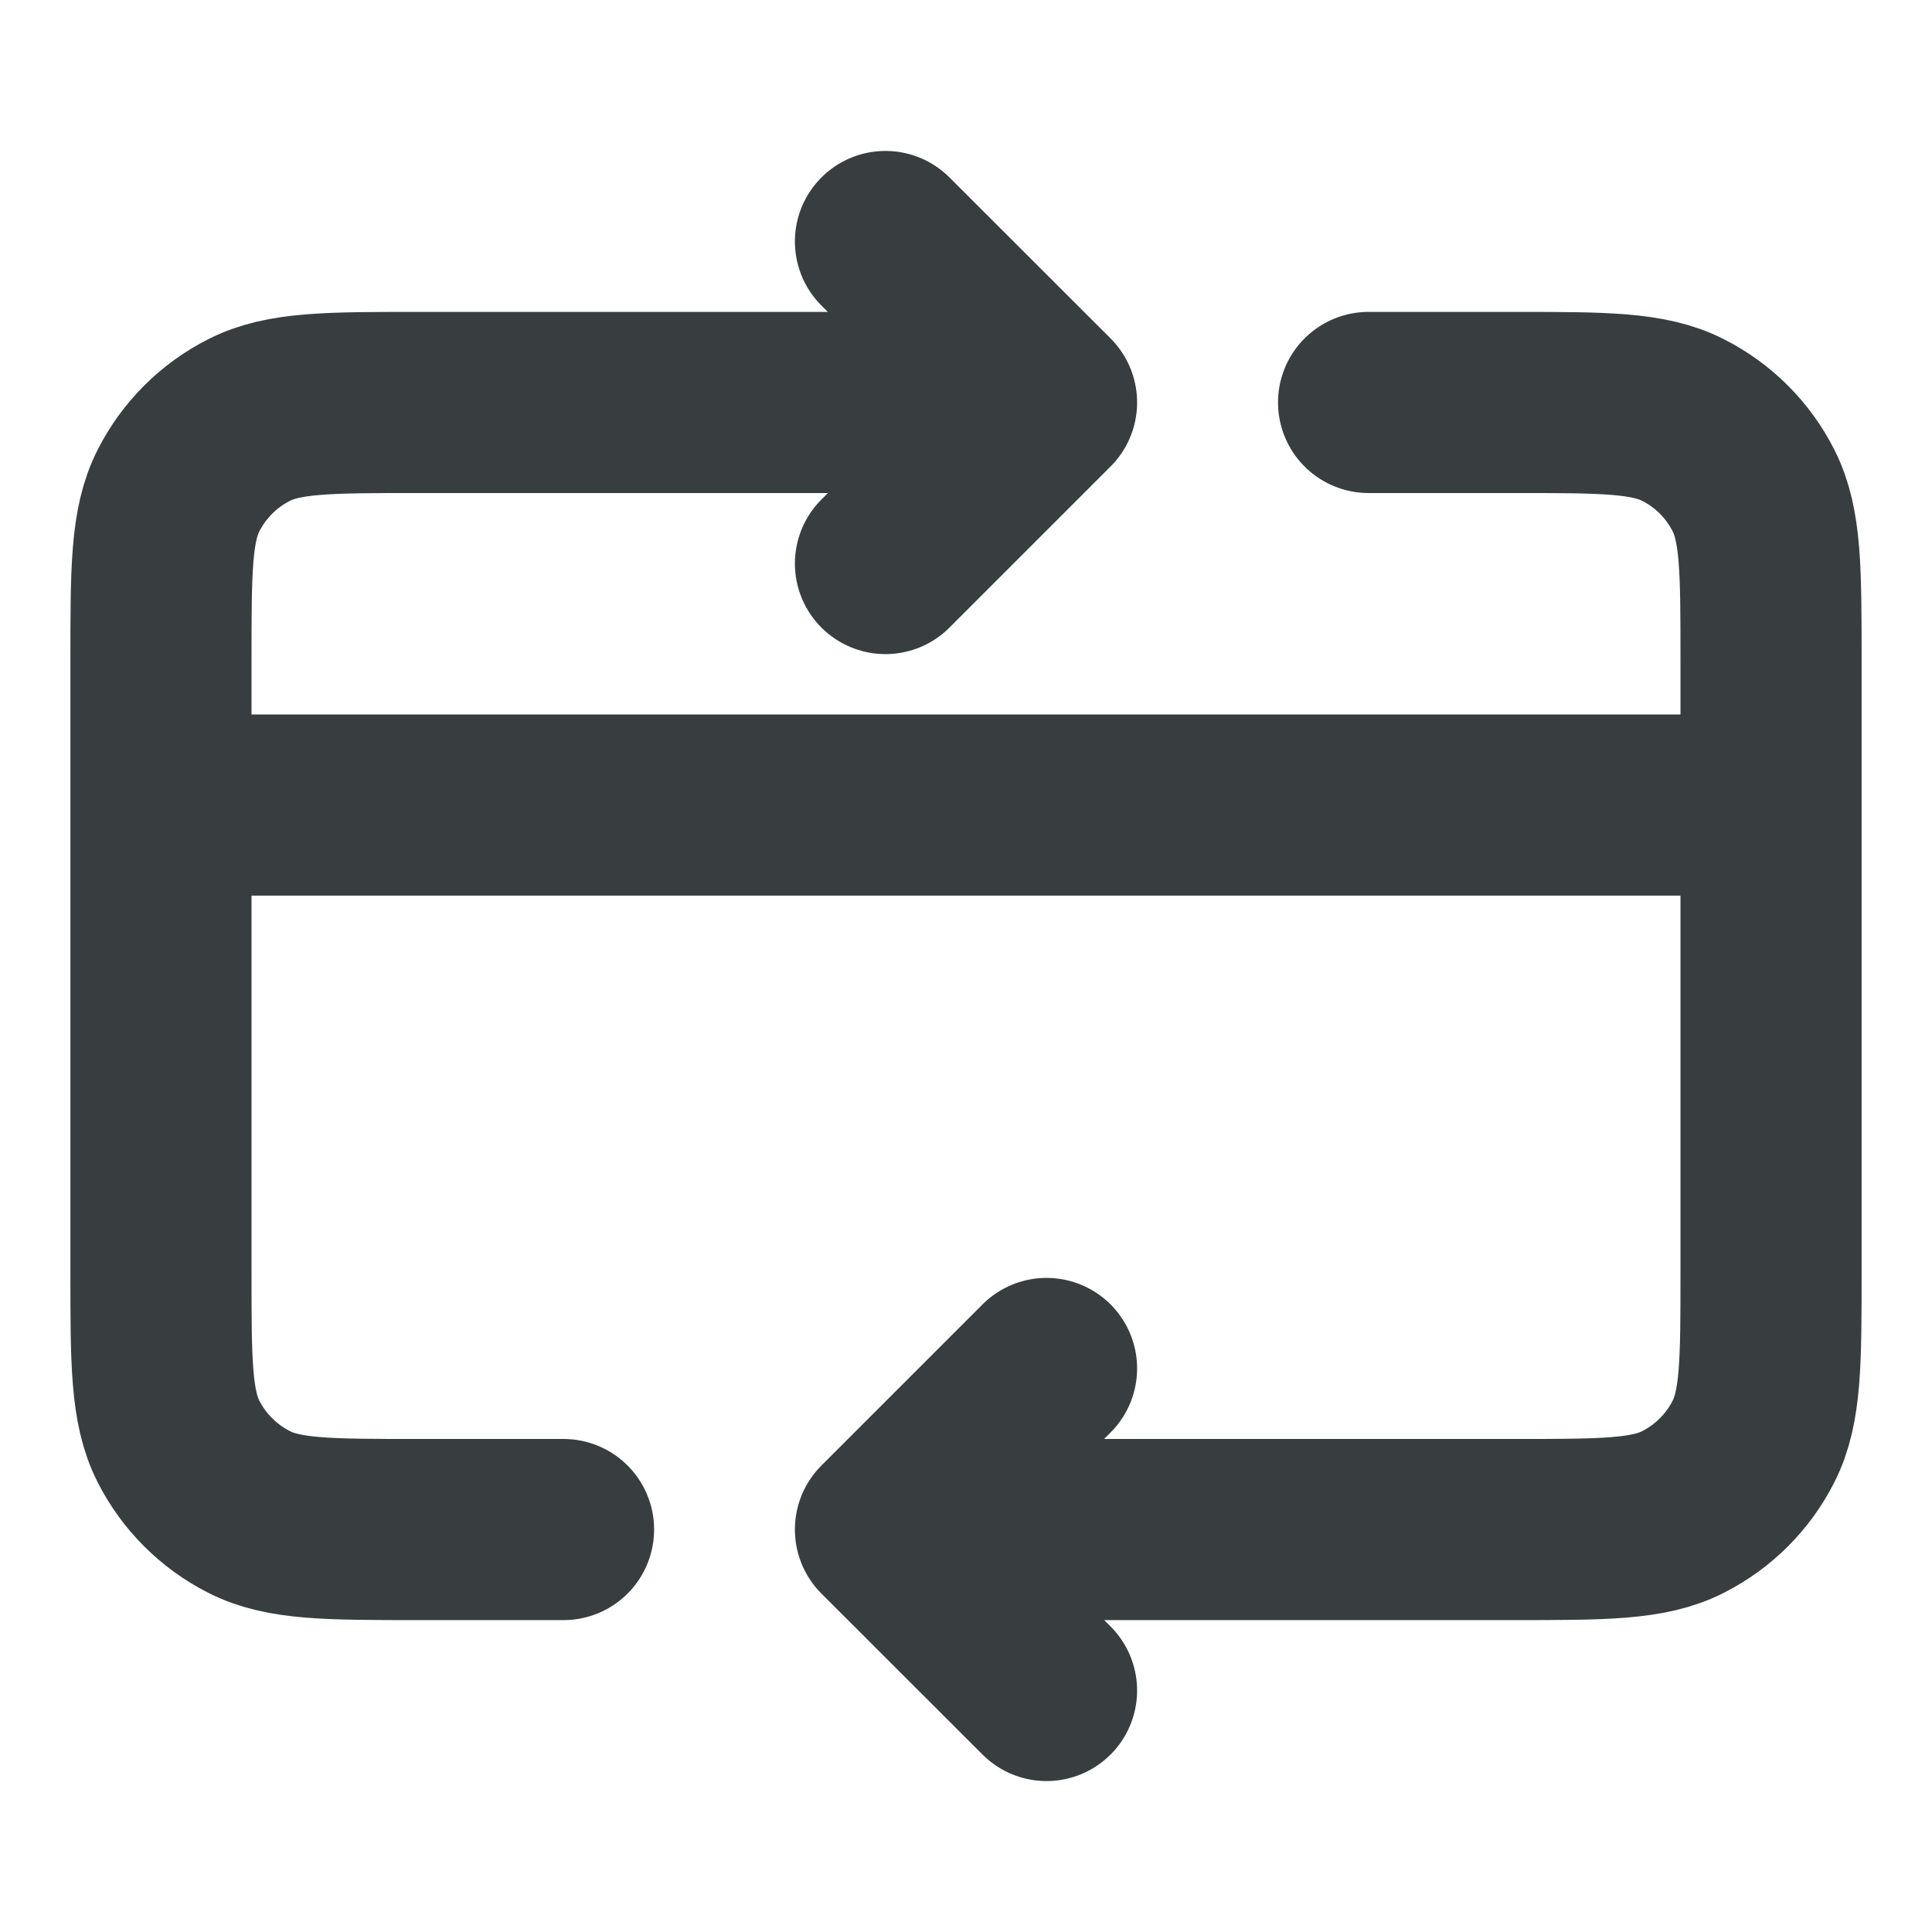 <svg width="16" height="16" viewBox="0 0 16 16" fill="none" xmlns="http://www.w3.org/2000/svg">
<path d="M14.667 6.667H1.333M7.333 12.667L12.534 12.667C13.28 12.667 13.654 12.667 13.939 12.521C14.19 12.393 14.394 12.19 14.521 11.939C14.667 11.653 14.667 11.28 14.667 10.533V5.467C14.667 4.72 14.667 4.347 14.521 4.061C14.394 3.81 14.19 3.606 13.939 3.479C13.654 3.333 13.28 3.333 12.534 3.333H11.334M7.333 12.667L8.667 14M7.333 12.667L8.667 11.333M4.667 12.667H3.467C2.72 12.667 2.347 12.667 2.062 12.521C1.811 12.393 1.607 12.19 1.479 11.939C1.333 11.653 1.333 11.28 1.333 10.533V5.467C1.333 4.72 1.333 4.347 1.479 4.061C1.607 3.81 1.811 3.606 2.062 3.479C2.347 3.333 2.72 3.333 3.467 3.333H8.667M8.667 3.333L7.333 4.667M8.667 3.333L7.333 2" stroke="#383E40" stroke-width="1.5" stroke-linecap="round" stroke-linejoin="round"/>
</svg>
